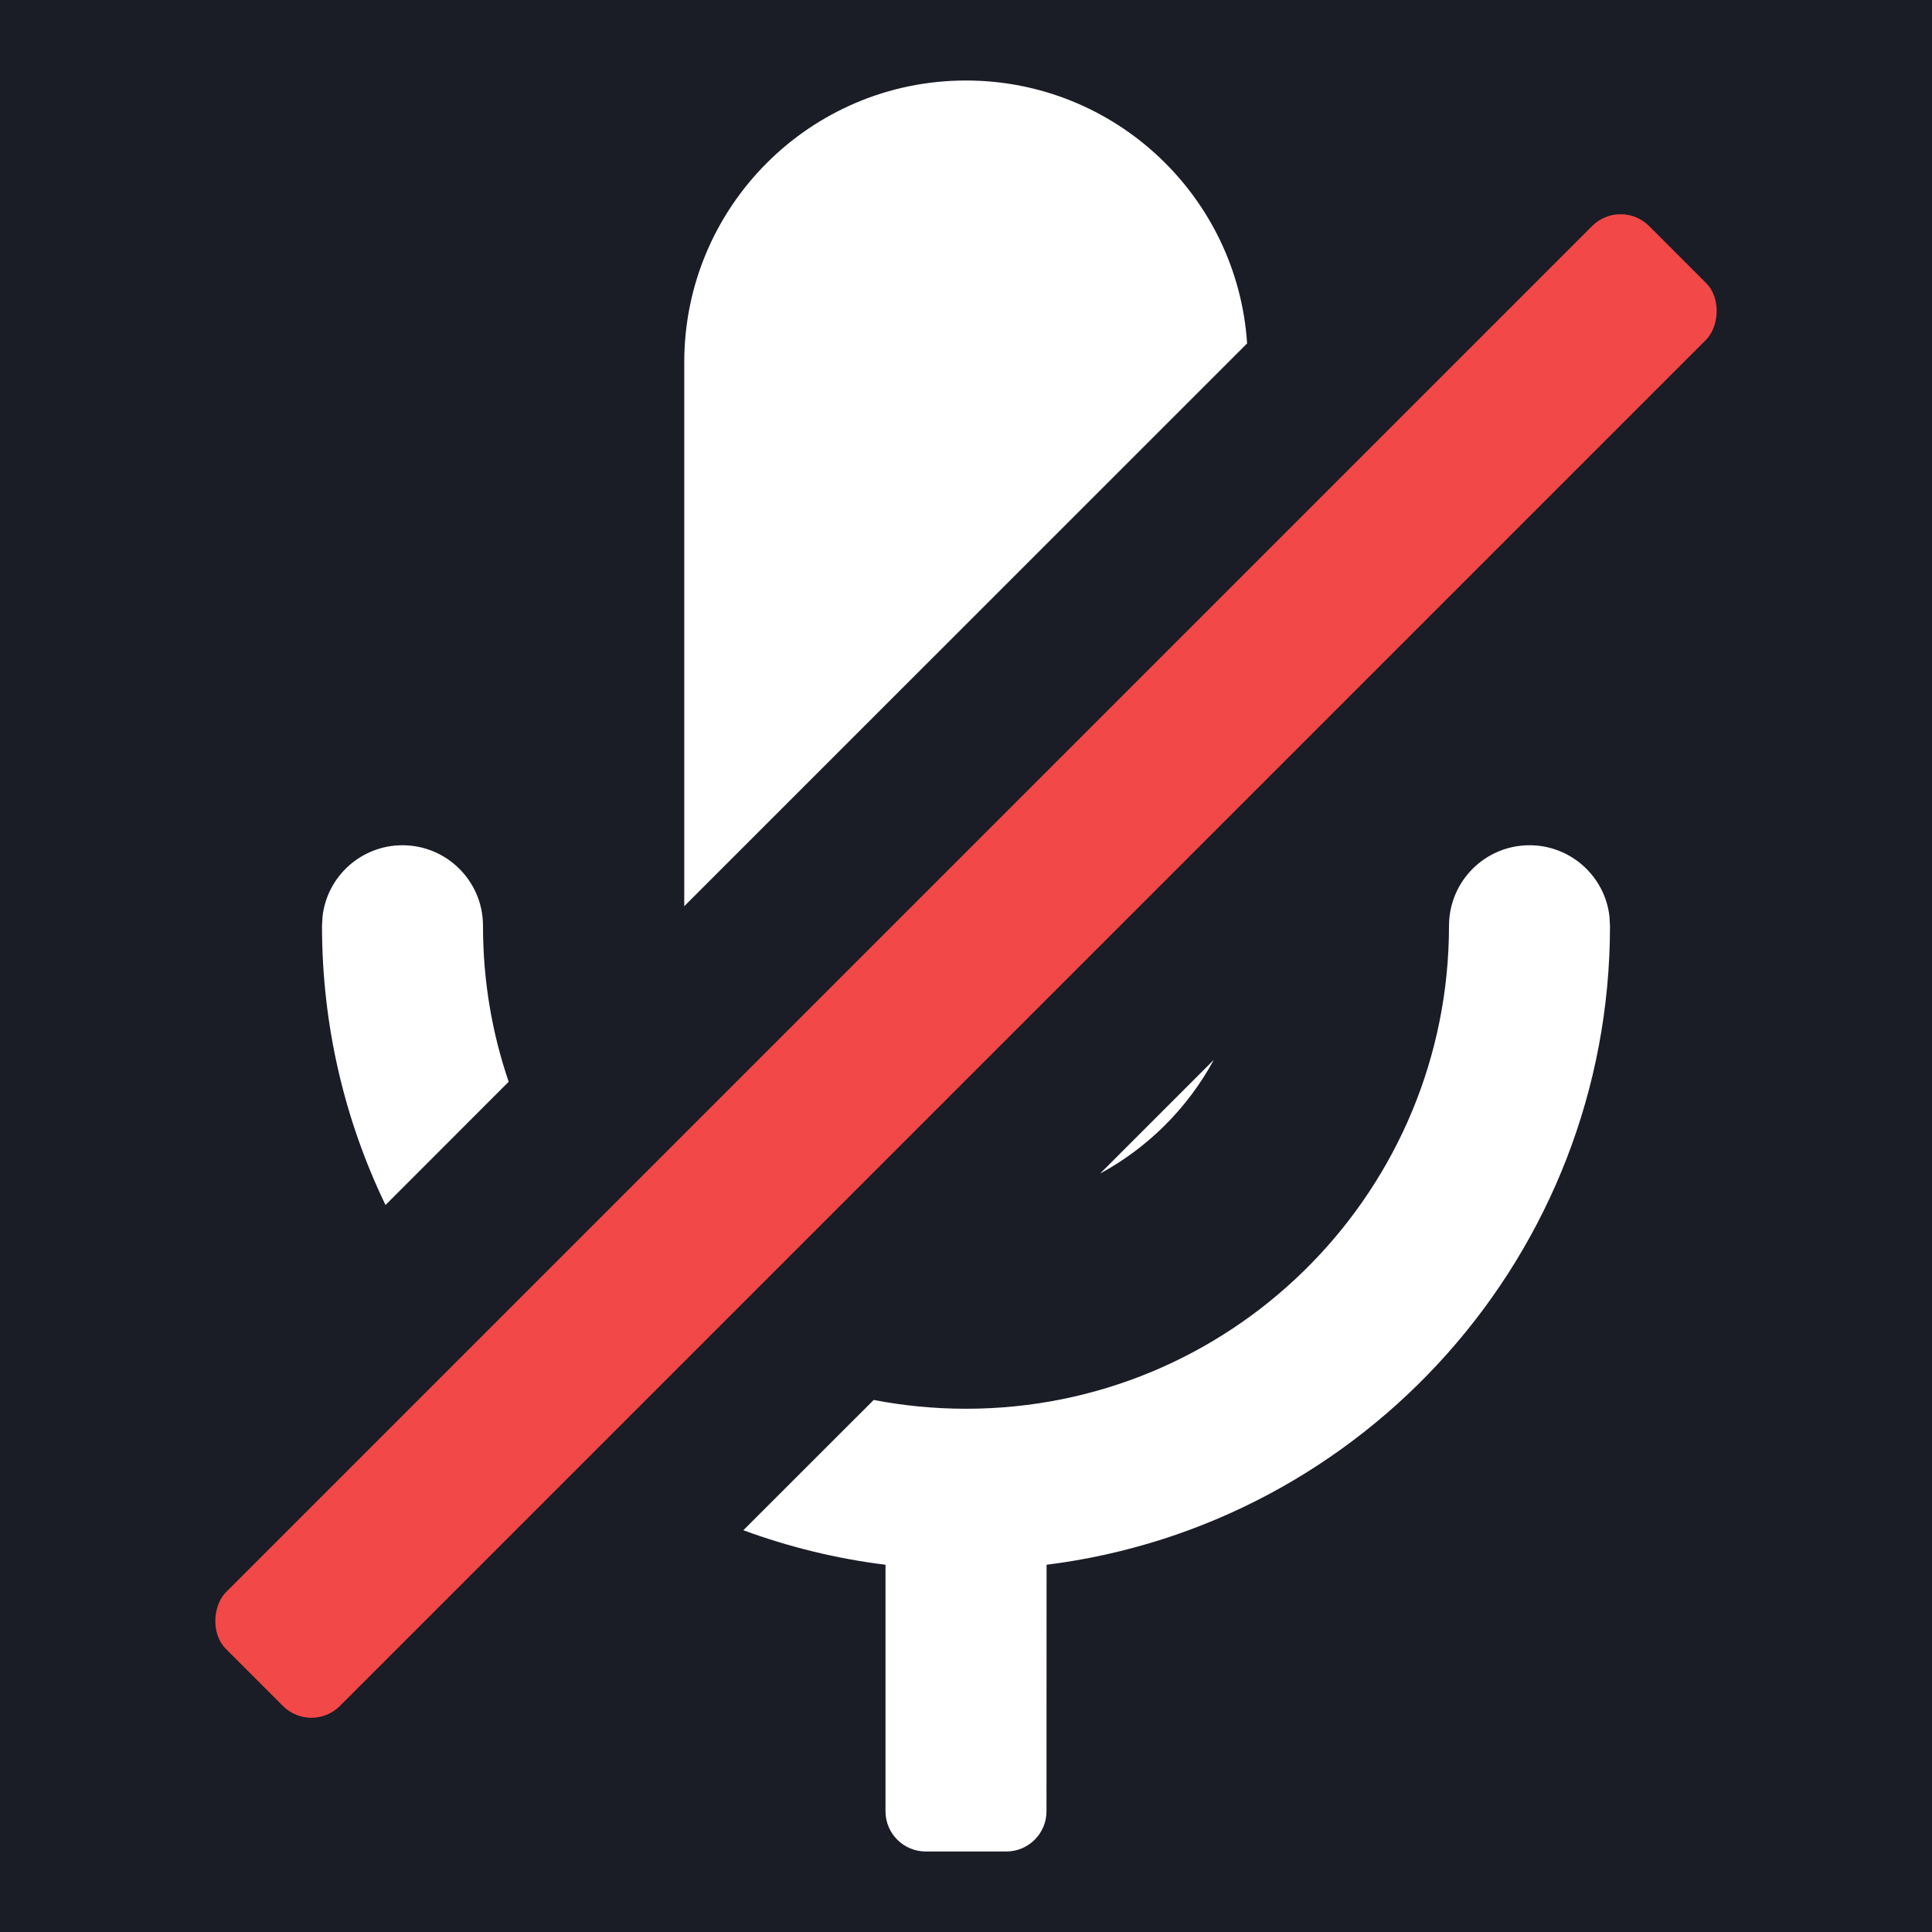 <?xml version="1.0" encoding="UTF-8"?>
<svg width="24px" height="24px" viewBox="0 0 24 24" version="1.1" xmlns="http://www.w3.org/2000/svg" xmlns:xlink="http://www.w3.org/1999/xlink">
    <title>昵称</title>
    <g id="页面-1" stroke="none" stroke-width="1" fill="none" fill-rule="evenodd">
        <g id="视频窗状态" transform="translate(-395, -667)">
            <rect fill="#181D4D" x="0" y="0" width="750" height="1624"></rect>
            <g id="全关权限" transform="translate(383, 539)">
                <g id="毛玻璃背板">
                    <rect id="模糊" x="0" y="0" width="160" height="160" rx="16"></rect>
                    <rect id="背板" fill="#000000" opacity="0.5" x="0" y="0" width="160" height="160" rx="16"></rect>
                </g>
                <g id="昵称" transform="translate(4, 124)">
                    <path d="M12,0 L105,0 C111.627,-1.21743675e-15 117,5.373 117,12 L117,20 C117,26.627 111.627,32 105,32 L12,32 C5.373,32 -2.74108918e-15,26.627 0,20 L0,12 C-8.11624501e-16,5.373 5.373,1.21743675e-15 12,0 Z" id="矩形" fill="#1F2126" opacity="0.75"></path>
                    <g id="icon_视频位_关闭麦克风" transform="translate(8, 4)">
                        <polygon id="路径" points="0 0 24 0 24 24 0 24"></polygon>
                        <path d="M19,10.5 C19.513,10.5 19.936,10.886 19.993,11.383 L20,11.5 C20,15.579 16.947,18.945 13.001,19.438 L13,22.5 C13,22.776 12.776,23 12.5,23 L11.5,23 C11.224,23 11,22.776 11,22.5 L11,19.438 C10.387,19.362 9.796,19.216 9.234,19.009 L10.853,17.391 C11.225,17.462 11.608,17.5 12,17.5 C15.263,17.5 17.917,14.896 17.998,11.652 L18,11.5 C18.001,10.947 18.448,10.5 19,10.5 Z M5,10.5 C5.552,10.5 6,10.948 6,11.5 L6,11.506 C6,12.182 6.112,12.832 6.319,13.438 L4.789,14.969 C4.283,13.92 4,12.743 4,11.5 L4.007,11.383 C4.064,10.886 4.487,10.5 5,10.5 Z M13.665,14.579 L15.079,13.165 C14.755,13.763 14.263,14.255 13.665,14.579 Z M12,1 C13.854,1 15.372,2.442 15.492,4.266 L8.5,11.257 L8.5,4.5 C8.5,2.567 10.067,1 12,1 Z" id="形状结合" fill="#FFFFFF" fill-rule="nonzero"></path>
                        <rect id="矩形" fill="#F24848" fill-rule="nonzero" transform="translate(12, 12) rotate(-315) translate(-12, -12) " x="11" y="-0.5" width="2" height="25" rx="0.5"></rect>
                    </g>
                </g>
            </g>
        </g>
    </g>
</svg>